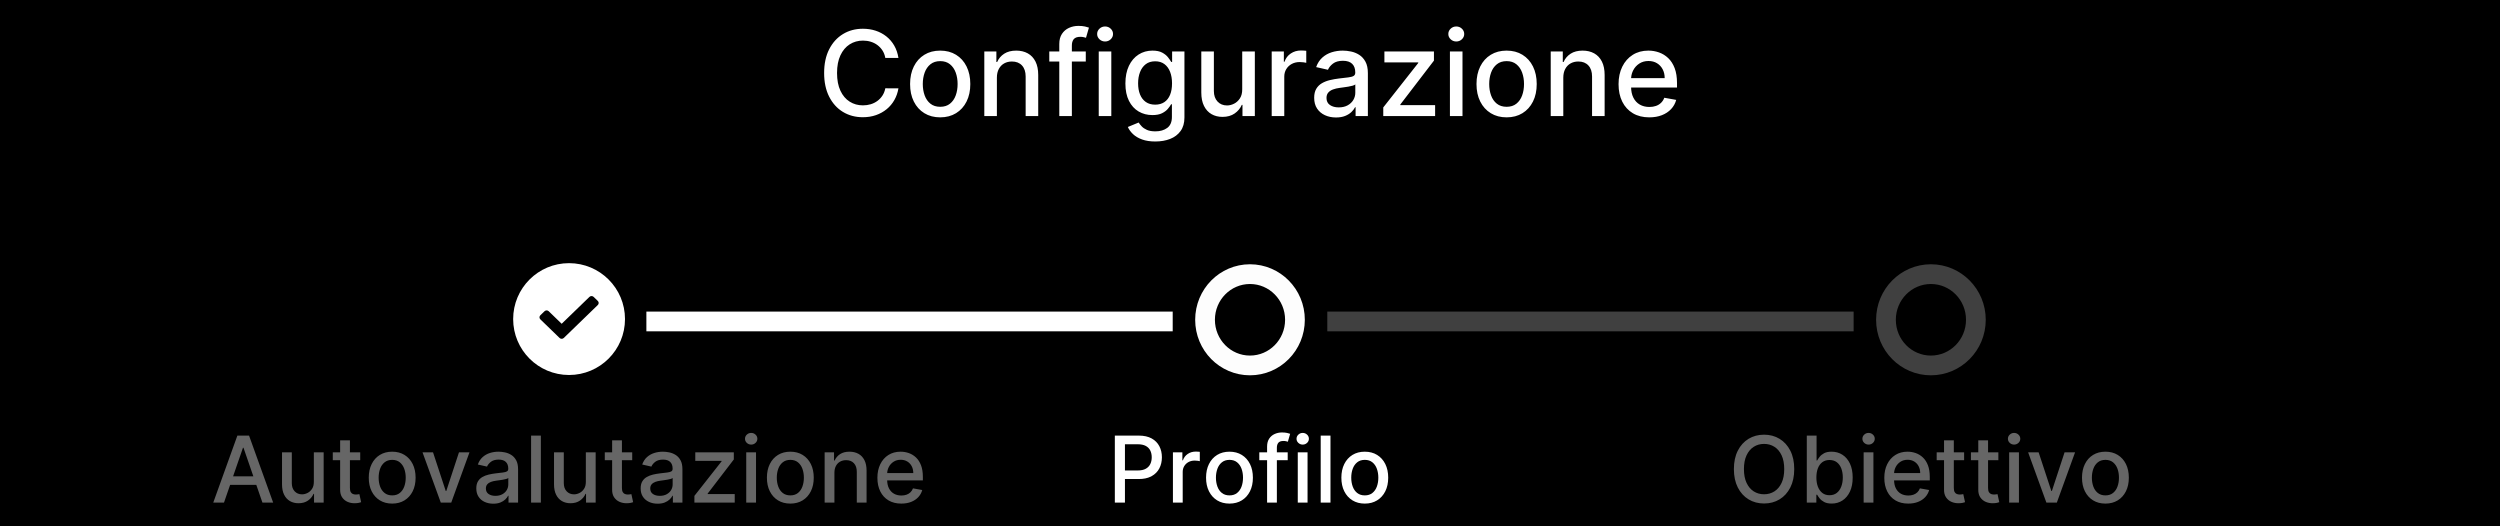 <?xml version="1.0" encoding="UTF-8"?>
<svg width="760px" height="160px" viewBox="0 0 760 160" version="1.1" xmlns="http://www.w3.org/2000/svg" xmlns:xlink="http://www.w3.org/1999/xlink">
    <!-- Generator: Sketch 64 (93537) - https://sketch.com -->
    <title>autovalutazione-step2</title>
    <desc>Created with Sketch.</desc>
    <g id="Page-1" stroke="none" stroke-width="1" fill="none" fill-rule="evenodd">
        <g id="autovalutazione-step2">
            <rect id="Rectangle" fill="#000000" fill-rule="nonzero" x="0" y="0" width="760" height="160"></rect>
            <g id="step-bar/configurazione" transform="translate(64.5, 7)">
                <path d="M197.81,28.636 C199.25,28.636 200.58,28.423 201.798,27.997 C203.017,27.571 204.102,26.968 205.052,26.188 C206.002,25.408 206.782,24.479 207.391,23.401 C208.001,22.323 208.412,21.141 208.625,19.854 L208.625,19.854 L204.636,19.841 C204.474,20.676 204.183,21.416 203.761,22.059 C203.339,22.702 202.825,23.246 202.22,23.689 C201.615,24.132 200.94,24.467 200.194,24.693 C199.448,24.918 198.662,25.031 197.835,25.031 C196.344,25.031 195.001,24.656 193.808,23.906 C192.615,23.156 191.675,22.048 190.989,20.582 C190.303,19.117 189.96,17.318 189.96,15.188 C189.96,13.074 190.303,11.284 190.989,9.818 C191.675,8.352 192.613,7.24 193.802,6.482 C194.991,5.723 196.339,5.344 197.848,5.344 C198.683,5.344 199.474,5.459 200.219,5.689 C200.965,5.919 201.641,6.26 202.246,6.712 C202.851,7.163 203.362,7.713 203.78,8.361 C204.197,9.009 204.483,9.759 204.636,10.611 L204.636,10.611 L208.625,10.611 C208.403,9.205 207.977,7.954 207.347,6.859 C206.716,5.764 205.919,4.835 204.956,4.072 C203.993,3.309 202.908,2.729 201.702,2.333 C200.496,1.937 199.199,1.739 197.81,1.739 C195.551,1.739 193.536,2.278 191.763,3.356 C189.99,4.434 188.592,5.977 187.57,7.984 C186.547,9.991 186.036,12.392 186.036,15.188 C186.036,17.975 186.545,20.374 187.563,22.385 C188.582,24.396 189.977,25.941 191.75,27.019 C193.523,28.097 195.543,28.636 197.81,28.636 Z M221.32,28.675 C223.161,28.675 224.767,28.253 226.139,27.409 C227.511,26.565 228.577,25.385 229.335,23.868 C230.094,22.351 230.473,20.578 230.473,18.55 C230.473,16.513 230.094,14.732 229.335,13.206 C228.577,11.68 227.511,10.496 226.139,9.652 C224.767,8.808 223.161,8.386 221.32,8.386 C219.479,8.386 217.872,8.808 216.5,9.652 C215.128,10.496 214.062,11.68 213.304,13.206 C212.545,14.732 212.166,16.513 212.166,18.55 C212.166,20.578 212.545,22.351 213.304,23.868 C214.062,25.385 215.128,26.565 216.5,27.409 C217.872,28.253 219.479,28.675 221.32,28.675 Z M221.332,25.466 C220.131,25.466 219.136,25.151 218.347,24.52 C217.559,23.889 216.975,23.05 216.596,22.001 C216.217,20.953 216.027,19.798 216.027,18.537 C216.027,17.284 216.217,16.131 216.596,15.079 C216.975,14.026 217.559,13.18 218.347,12.541 C219.136,11.902 220.131,11.582 221.332,11.582 C222.526,11.582 223.514,11.902 224.298,12.541 C225.082,13.18 225.664,14.026 226.043,15.079 C226.423,16.131 226.612,17.284 226.612,18.537 C226.612,19.798 226.423,20.953 226.043,22.001 C225.664,23.05 225.082,23.889 224.298,24.52 C223.514,25.151 222.526,25.466 221.332,25.466 Z M238.553,28.278 L238.553,16.619 C238.553,15.58 238.751,14.691 239.147,13.954 C239.543,13.217 240.085,12.656 240.771,12.273 C241.457,11.889 242.243,11.698 243.129,11.698 C244.425,11.698 245.443,12.1 246.185,12.906 C246.926,13.711 247.297,14.825 247.297,16.249 L247.297,16.249 L247.297,28.278 L251.119,28.278 L251.119,15.788 C251.119,14.169 250.842,12.81 250.288,11.71 C249.734,10.611 248.955,9.782 247.949,9.224 C246.943,8.666 245.771,8.386 244.433,8.386 C242.959,8.386 241.738,8.702 240.771,9.332 C239.803,9.963 239.094,10.798 238.642,11.838 L238.642,11.838 L238.399,11.838 L238.399,8.642 L234.73,8.642 L234.73,28.278 L238.553,28.278 Z M261.347,28.278 L261.346,11.71 L265.578,11.71 L265.578,8.642 L261.346,8.642 L261.347,6.878 C261.347,6.096 261.507,5.479 261.828,5.028 L261.941,4.884 C262.337,4.423 263,4.193 263.929,4.193 C264.33,4.193 264.67,4.229 264.952,4.302 C265.233,4.374 265.463,4.436 265.642,4.487 L265.642,4.487 L266.537,1.394 C266.273,1.291 265.868,1.178 265.322,1.055 C264.777,0.931 264.121,0.869 263.354,0.869 C262.314,0.869 261.351,1.072 260.464,1.477 C259.578,1.881 258.866,2.491 258.33,3.305 C257.793,4.119 257.524,5.139 257.524,6.367 L257.524,6.367 L257.524,8.642 L254.482,8.642 L254.482,11.71 L257.524,11.71 L257.524,28.278 L261.347,28.278 Z M271.446,5.612 C272.111,5.612 272.68,5.389 273.153,4.941 C273.626,4.494 273.862,3.959 273.862,3.337 C273.862,2.706 273.626,2.167 273.153,1.72 C272.68,1.272 272.111,1.048 271.446,1.048 C270.781,1.048 270.212,1.272 269.739,1.72 C269.266,2.167 269.03,2.706 269.03,3.337 C269.03,3.959 269.266,4.494 269.739,4.941 C270.212,5.389 270.781,5.612 271.446,5.612 Z M273.338,28.278 L273.338,8.642 L269.516,8.642 L269.516,28.278 L273.338,28.278 Z M286.71,36.013 C288.381,36.013 289.883,35.753 291.217,35.233 C292.55,34.713 293.609,33.914 294.393,32.836 C295.178,31.758 295.57,30.384 295.57,28.713 L295.57,28.713 L295.57,8.642 L291.824,8.642 L291.824,11.825 L291.543,11.825 C291.312,11.416 290.987,10.943 290.565,10.406 C290.143,9.869 289.557,9.399 288.807,8.994 C288.057,8.589 287.072,8.386 285.854,8.386 C284.277,8.386 282.866,8.785 281.622,9.582 C280.378,10.379 279.4,11.523 278.688,13.014 C277.977,14.506 277.621,16.296 277.621,18.384 C277.621,20.472 277.981,22.229 278.701,23.657 C279.421,25.085 280.401,26.163 281.641,26.891 C282.881,27.62 284.277,27.984 285.828,27.984 C287.03,27.984 288.006,27.797 288.756,27.422 C289.506,27.047 290.096,26.604 290.526,26.092 C290.957,25.581 291.287,25.117 291.517,24.699 L291.517,24.699 L291.76,24.699 L291.76,28.56 C291.76,30.077 291.287,31.185 290.341,31.884 C289.395,32.582 288.197,32.932 286.749,32.932 C285.692,32.932 284.829,32.783 284.16,32.484 C283.491,32.186 282.962,31.828 282.575,31.411 C282.187,30.993 281.878,30.605 281.648,30.247 L281.648,30.247 L278.362,31.602 C278.712,32.386 279.24,33.113 279.947,33.782 C280.655,34.451 281.569,34.99 282.69,35.399 C283.81,35.808 285.151,36.013 286.71,36.013 Z M286.672,24.814 C285.538,24.814 284.586,24.541 283.815,23.996 C283.043,23.45 282.462,22.692 282.07,21.72 C281.678,20.749 281.482,19.619 281.482,18.332 C281.482,17.08 281.675,15.946 282.063,14.932 C282.451,13.918 283.028,13.114 283.795,12.522 C284.562,11.93 285.521,11.634 286.672,11.634 C287.788,11.634 288.726,11.917 289.484,12.484 C290.243,13.05 290.818,13.837 291.21,14.842 C291.602,15.848 291.798,17.011 291.798,18.332 C291.798,19.688 291.6,20.849 291.204,21.816 C290.808,22.783 290.228,23.525 289.465,24.041 C288.702,24.556 287.771,24.814 286.672,24.814 Z M307.139,28.534 C308.614,28.534 309.847,28.187 310.84,27.492 C311.833,26.798 312.555,25.926 313.007,24.878 L313.007,24.878 L313.212,24.878 L313.212,28.278 L316.97,28.278 L316.97,8.642 L313.135,8.642 L313.135,20.135 C313.143,21.251 312.911,22.172 312.438,22.896 C311.965,23.621 311.373,24.162 310.661,24.52 C309.95,24.878 309.236,25.057 308.52,25.057 C307.335,25.057 306.372,24.661 305.631,23.868 C304.889,23.075 304.518,22.01 304.518,20.672 L304.518,20.672 L304.518,8.642 L300.696,8.642 L300.696,21.132 C300.696,22.751 300.971,24.111 301.521,25.21 C302.07,26.31 302.829,27.139 303.796,27.697 C304.763,28.255 305.878,28.534 307.139,28.534 Z M325.919,28.278 L325.919,16.287 C325.919,15.435 326.124,14.674 326.533,14.005 C326.942,13.336 327.498,12.812 328.201,12.433 C328.904,12.053 329.707,11.864 330.611,11.864 C331.003,11.864 331.395,11.891 331.787,11.947 C332.179,12.002 332.452,12.051 332.605,12.094 L332.605,12.094 L332.605,8.438 C332.418,8.412 332.16,8.391 331.832,8.374 C331.504,8.357 331.22,8.348 330.982,8.348 C329.831,8.348 328.802,8.653 327.894,9.262 C326.987,9.872 326.354,10.705 325.996,11.761 L325.996,11.761 L325.791,11.761 L325.791,8.642 L322.097,8.642 L322.097,28.278 L325.919,28.278 Z M341.643,28.713 C342.726,28.713 343.655,28.555 344.43,28.24 C345.206,27.925 345.841,27.528 346.335,27.051 C346.83,26.574 347.2,26.088 347.447,25.594 L347.447,25.594 L347.601,25.594 L347.601,28.278 L351.334,28.278 L351.334,15.239 C351.334,13.807 351.087,12.641 350.592,11.742 C350.098,10.843 349.465,10.151 348.694,9.665 C347.923,9.179 347.096,8.845 346.214,8.661 C345.332,8.478 344.499,8.386 343.714,8.386 C342.53,8.386 341.401,8.555 340.327,8.891 C339.253,9.228 338.305,9.765 337.482,10.502 C336.66,11.239 336.036,12.205 335.609,13.398 L335.609,13.398 L339.202,14.216 C339.483,13.526 339.992,12.897 340.729,12.33 C341.467,11.764 342.479,11.48 343.766,11.48 C345.001,11.48 345.933,11.787 346.559,12.401 C347.185,13.014 347.499,13.879 347.499,14.996 L347.499,14.996 L347.499,15.085 C347.499,15.546 347.332,15.878 347,16.082 C346.668,16.287 346.135,16.434 345.402,16.524 C344.669,16.613 343.714,16.726 342.538,16.862 C341.609,16.973 340.697,17.135 339.803,17.348 C338.908,17.561 338.098,17.876 337.374,18.294 C336.649,18.712 336.074,19.278 335.648,19.994 C335.222,20.71 335.009,21.622 335.009,22.73 C335.009,24.017 335.3,25.104 335.884,25.99 C336.468,26.876 337.263,27.552 338.268,28.016 C339.274,28.481 340.399,28.713 341.643,28.713 Z M342.474,25.645 C341.392,25.645 340.501,25.404 339.803,24.923 C339.104,24.441 338.754,23.727 338.754,22.781 C338.754,22.1 338.935,21.552 339.298,21.139 C339.66,20.725 340.146,20.408 340.755,20.186 C341.364,19.965 342.04,19.807 342.781,19.713 C343.097,19.671 343.489,19.617 343.957,19.553 C344.426,19.489 344.908,19.417 345.402,19.336 C345.896,19.255 346.337,19.157 346.725,19.042 C347.113,18.927 347.375,18.801 347.511,18.665 L347.511,18.665 L347.511,21.196 C347.511,21.972 347.313,22.698 346.917,23.376 C346.521,24.053 345.945,24.601 345.191,25.019 C344.437,25.436 343.531,25.645 342.474,25.645 Z M371.776,28.278 L371.776,24.955 L361.19,24.955 L361.19,24.776 L371.418,11.429 L371.418,8.642 L356.358,8.642 L356.358,11.966 L366.649,11.966 L366.649,12.145 L356.013,25.658 L356.013,28.278 L371.776,28.278 Z M378.206,5.612 C378.871,5.612 379.44,5.389 379.913,4.941 C380.386,4.494 380.622,3.959 380.622,3.337 C380.622,2.706 380.386,2.167 379.913,1.72 C379.44,1.272 378.871,1.048 378.206,1.048 C377.541,1.048 376.972,1.272 376.499,1.72 C376.026,2.167 375.79,2.706 375.79,3.337 C375.79,3.959 376.026,4.494 376.499,4.941 C376.972,5.389 377.541,5.612 378.206,5.612 Z M380.098,28.278 L380.098,8.642 L376.276,8.642 L376.276,28.278 L380.098,28.278 Z M393.509,28.675 C395.349,28.675 396.956,28.253 398.328,27.409 C399.7,26.565 400.766,25.385 401.524,23.868 C402.283,22.351 402.662,20.578 402.662,18.55 C402.662,16.513 402.283,14.732 401.524,13.206 C400.766,11.68 399.7,10.496 398.328,9.652 C396.956,8.808 395.349,8.386 393.509,8.386 C391.668,8.386 390.061,8.808 388.689,9.652 C387.317,10.496 386.251,11.68 385.493,13.206 C384.734,14.732 384.355,16.513 384.355,18.55 C384.355,20.578 384.734,22.351 385.493,23.868 C386.251,25.385 387.317,26.565 388.689,27.409 C390.061,28.253 391.668,28.675 393.509,28.675 Z M393.521,25.466 C392.32,25.466 391.325,25.151 390.536,24.52 C389.748,23.889 389.164,23.05 388.785,22.001 C388.406,20.953 388.216,19.798 388.216,18.537 C388.216,17.284 388.406,16.131 388.785,15.079 C389.164,14.026 389.748,13.18 390.536,12.541 C391.325,11.902 392.32,11.582 393.521,11.582 C394.714,11.582 395.703,11.902 396.487,12.541 C397.271,13.18 397.853,14.026 398.232,15.079 C398.612,16.131 398.801,17.284 398.801,18.537 C398.801,19.798 398.612,20.953 398.232,22.001 C397.853,23.05 397.271,23.889 396.487,24.52 C395.703,25.151 394.714,25.466 393.521,25.466 Z M410.741,28.278 L410.741,16.619 C410.741,15.58 410.94,14.691 411.336,13.954 C411.732,13.217 412.273,12.656 412.96,12.273 C413.646,11.889 414.432,11.698 415.318,11.698 C416.614,11.698 417.632,12.1 418.374,12.906 C419.115,13.711 419.486,14.825 419.486,16.249 L419.486,16.249 L419.486,28.278 L423.308,28.278 L423.308,15.788 C423.308,14.169 423.031,12.81 422.477,11.71 C421.923,10.611 421.143,9.782 420.138,9.224 C419.132,8.666 417.96,8.386 416.622,8.386 C415.148,8.386 413.927,8.702 412.96,9.332 C411.992,9.963 411.283,10.798 410.831,11.838 L410.831,11.838 L410.588,11.838 L410.588,8.642 L406.919,8.642 L406.919,28.278 L410.741,28.278 Z M436.885,28.675 C438.317,28.675 439.593,28.455 440.714,28.016 C441.835,27.577 442.768,26.96 443.513,26.163 C444.259,25.366 444.777,24.435 445.067,23.369 L445.067,23.369 L441.449,22.717 C441.219,23.331 440.886,23.847 440.452,24.264 C440.017,24.682 439.501,24.995 438.905,25.204 C438.308,25.413 437.648,25.517 436.923,25.517 C435.807,25.517 434.831,25.276 433.996,24.795 C433.161,24.313 432.511,23.612 432.046,22.692 C431.582,21.771 431.349,20.655 431.349,19.342 L431.354,19.611 L445.31,19.611 L445.31,18.256 C445.31,16.475 445.071,14.96 444.594,13.711 C444.116,12.462 443.464,11.446 442.638,10.662 C441.811,9.878 440.878,9.303 439.838,8.936 C438.798,8.57 437.724,8.386 436.616,8.386 C434.793,8.386 433.201,8.817 431.842,9.678 C430.482,10.538 429.425,11.736 428.671,13.27 C427.917,14.804 427.54,16.577 427.54,18.588 C427.54,20.625 427.917,22.4 428.671,23.913 C429.425,25.425 430.499,26.597 431.893,27.428 C433.286,28.259 434.95,28.675 436.885,28.675 Z M431.381,16.462 C431.456,15.724 431.66,15.029 431.995,14.376 C432.425,13.536 433.039,12.854 433.836,12.33 C434.633,11.806 435.568,11.544 436.642,11.544 C437.631,11.544 438.494,11.77 439.231,12.222 C439.968,12.673 440.541,13.289 440.95,14.069 C441.359,14.849 441.564,15.742 441.564,16.747 L441.564,16.747 L431.36,16.747 L431.381,16.462 Z" id="Configurazione" fill="#FFFFFF" fill-rule="nonzero"></path>
                <g id="step-bar/check-icon+label" transform="translate(0, 72.962)">
                    <path d="M3.594,72.823 L5.459,67.434 L13.415,67.434 L15.278,72.823 L18.539,72.823 L11.211,52.459 L7.661,52.459 L0.333,72.823 L3.594,72.823 Z M12.522,64.849 L6.354,64.849 L9.362,56.158 L9.521,56.158 L12.522,64.849 Z M26.245,73.022 C27.392,73.022 28.351,72.752 29.124,72.211 C29.896,71.671 30.458,70.993 30.809,70.178 L30.809,70.178 L30.968,70.178 L30.968,72.823 L33.891,72.823 L33.891,57.55 L30.908,57.55 L30.908,66.489 C30.915,67.357 30.734,68.073 30.366,68.637 C29.999,69.2 29.538,69.621 28.984,69.899 C28.431,70.178 27.876,70.317 27.319,70.317 C26.397,70.317 25.648,70.009 25.072,69.392 C24.495,68.776 24.207,67.947 24.207,66.907 L24.207,66.907 L24.207,57.55 L21.234,57.55 L21.234,67.265 C21.234,68.524 21.447,69.581 21.875,70.436 C22.303,71.292 22.893,71.936 23.645,72.37 C24.397,72.805 25.264,73.022 26.245,73.022 Z M43.357,73.022 C43.835,73.015 44.232,72.977 44.55,72.907 C44.869,72.838 45.114,72.77 45.286,72.703 L45.286,72.703 L44.749,70.248 C44.65,70.267 44.511,70.294 44.332,70.327 C44.153,70.36 43.944,70.377 43.705,70.377 C43.38,70.377 43.08,70.325 42.805,70.223 C42.53,70.12 42.307,69.924 42.134,69.636 C41.962,69.348 41.876,68.915 41.876,68.338 L41.876,68.338 L41.875,59.937 L45.008,59.936 L45.008,57.55 L41.875,57.551 L41.876,53.891 L38.903,53.891 L38.902,57.551 L36.665,57.55 L36.665,59.936 L38.902,59.937 L38.903,68.955 C38.903,69.784 39.072,70.487 39.41,71.064 L39.529,71.252 C39.947,71.862 40.494,72.312 41.17,72.604 C41.846,72.896 42.575,73.035 43.357,73.022 Z M54.722,73.131 C56.154,73.131 57.404,72.803 58.471,72.147 C59.538,71.49 60.367,70.572 60.957,69.392 C61.547,68.212 61.842,66.834 61.842,65.256 C61.842,63.672 61.547,62.286 60.957,61.1 C60.367,59.913 59.538,58.992 58.471,58.336 C57.404,57.679 56.154,57.351 54.722,57.351 C53.29,57.351 52.041,57.679 50.974,58.336 C49.906,58.992 49.078,59.913 48.488,61.1 C47.898,62.286 47.603,63.672 47.603,65.256 C47.603,66.834 47.898,68.212 48.488,69.392 C49.078,70.572 49.906,71.49 50.974,72.147 C52.041,72.803 53.29,73.131 54.722,73.131 Z M54.732,70.635 C53.798,70.635 53.024,70.39 52.411,69.899 C51.797,69.409 51.343,68.756 51.048,67.941 C50.753,67.125 50.606,66.227 50.606,65.246 C50.606,64.272 50.753,63.375 51.048,62.556 C51.343,61.738 51.797,61.08 52.411,60.583 C53.024,60.086 53.798,59.837 54.732,59.837 C55.66,59.837 56.429,60.086 57.039,60.583 C57.649,61.08 58.101,61.738 58.396,62.556 C58.691,63.375 58.839,64.272 58.839,65.246 C58.839,66.227 58.691,67.125 58.396,67.941 C58.101,68.756 57.649,69.409 57.039,69.899 C56.429,70.39 55.66,70.635 54.732,70.635 Z M72.68,72.823 L78.218,57.55 L75.026,57.55 L71.168,69.303 L71.009,69.303 L67.141,57.55 L63.95,57.55 L69.498,72.823 L72.68,72.823 Z M85.457,73.161 C86.299,73.161 87.021,73.038 87.624,72.793 C88.228,72.548 88.721,72.239 89.106,71.868 C89.49,71.497 89.779,71.119 89.971,70.735 L89.971,70.735 L90.09,70.735 L90.09,72.823 L92.994,72.823 L92.994,62.681 C92.994,61.567 92.801,60.661 92.417,59.961 C92.032,59.262 91.54,58.723 90.94,58.346 C90.34,57.968 89.697,57.707 89.011,57.565 C88.325,57.422 87.677,57.351 87.067,57.351 C86.146,57.351 85.268,57.482 84.433,57.744 C83.597,58.006 82.86,58.423 82.22,58.997 C81.58,59.57 81.095,60.321 80.763,61.249 L80.763,61.249 L83.558,61.885 C83.776,61.348 84.172,60.859 84.746,60.419 C85.319,59.978 86.106,59.757 87.107,59.757 C88.068,59.757 88.793,59.996 89.28,60.473 C89.767,60.951 90.011,61.623 90.011,62.492 L90.011,62.492 L90.011,62.561 C90.011,62.919 89.881,63.178 89.623,63.337 C89.364,63.496 88.95,63.61 88.38,63.68 C87.81,63.75 87.067,63.837 86.153,63.944 C85.43,64.03 84.721,64.156 84.025,64.321 C83.329,64.487 82.699,64.732 82.136,65.057 C81.572,65.382 81.125,65.823 80.793,66.38 C80.462,66.936 80.296,67.646 80.296,68.507 C80.296,69.508 80.523,70.354 80.977,71.043 C81.431,71.732 82.049,72.258 82.832,72.619 C83.614,72.98 84.489,73.161 85.457,73.161 Z M86.103,70.774 C85.261,70.774 84.568,70.587 84.025,70.213 C83.481,69.838 83.21,69.283 83.21,68.547 C83.21,68.017 83.35,67.591 83.632,67.27 C83.914,66.948 84.292,66.701 84.766,66.529 C85.24,66.356 85.765,66.234 86.342,66.161 C86.587,66.128 86.892,66.086 87.256,66.037 C87.621,65.987 87.996,65.931 88.38,65.868 C88.764,65.805 89.107,65.728 89.409,65.639 C89.711,65.549 89.915,65.452 90.021,65.346 L90.021,65.346 L90.021,67.314 C90.021,67.917 89.866,68.483 89.558,69.01 C89.25,69.537 88.803,69.962 88.216,70.287 C87.629,70.612 86.925,70.774 86.103,70.774 Z M99.924,72.823 L99.924,52.459 L96.951,52.459 L96.951,72.823 L99.924,72.823 Z M108.933,73.022 C110.079,73.022 111.039,72.752 111.811,72.211 C112.583,71.671 113.145,70.993 113.496,70.178 L113.496,70.178 L113.656,70.178 L113.656,72.823 L116.579,72.823 L116.579,57.55 L113.596,57.55 L113.596,66.489 C113.603,67.357 113.422,68.073 113.054,68.637 C112.686,69.2 112.225,69.621 111.672,69.899 C111.118,70.178 110.563,70.317 110.006,70.317 C109.085,70.317 108.336,70.009 107.759,69.392 C107.183,68.776 106.894,67.947 106.894,66.907 L106.894,66.907 L106.894,57.55 L103.921,57.55 L103.921,67.265 C103.921,68.524 104.135,69.581 104.562,70.436 C104.99,71.292 105.58,71.936 106.332,72.37 C107.085,72.805 107.951,73.022 108.933,73.022 Z M126.045,73.022 C126.522,73.015 126.92,72.977 127.238,72.907 C127.556,72.838 127.801,72.77 127.974,72.703 L127.974,72.703 L127.437,70.248 C127.337,70.267 127.198,70.294 127.019,70.327 C126.84,70.36 126.631,70.377 126.393,70.377 C126.068,70.377 125.768,70.325 125.493,70.223 C125.218,70.12 124.994,69.924 124.822,69.636 C124.649,69.348 124.563,68.915 124.563,68.338 L124.563,68.338 L124.563,59.937 L127.695,59.936 L127.695,57.55 L124.563,57.551 L124.563,53.891 L121.59,53.891 L121.59,57.551 L119.353,57.55 L119.353,59.936 L121.59,59.937 L121.59,68.955 C121.59,69.784 121.759,70.487 122.098,71.064 L122.217,71.252 C122.634,71.862 123.181,72.312 123.857,72.604 C124.533,72.896 125.263,73.035 126.045,73.022 Z M135.421,73.161 C136.263,73.161 136.986,73.038 137.589,72.793 C138.192,72.548 138.686,72.239 139.07,71.868 C139.455,71.497 139.743,71.119 139.935,70.735 L139.935,70.735 L140.055,70.735 L140.055,72.823 L142.958,72.823 L142.958,62.681 C142.958,61.567 142.766,60.661 142.381,59.961 C141.997,59.262 141.505,58.723 140.905,58.346 C140.305,57.968 139.662,57.707 138.976,57.565 C138.29,57.422 137.642,57.351 137.032,57.351 C136.111,57.351 135.232,57.482 134.397,57.744 C133.562,58.006 132.824,58.423 132.185,58.997 C131.545,59.57 131.059,60.321 130.728,61.249 L130.728,61.249 L133.522,61.885 C133.741,61.348 134.137,60.859 134.71,60.419 C135.284,59.978 136.071,59.757 137.072,59.757 C138.033,59.757 138.757,59.996 139.244,60.473 C139.732,60.951 139.975,61.623 139.975,62.492 L139.975,62.492 L139.975,62.561 C139.975,62.919 139.846,63.178 139.587,63.337 C139.329,63.496 138.915,63.61 138.344,63.68 C137.774,63.75 137.032,63.837 136.117,63.944 C135.395,64.03 134.685,64.156 133.989,64.321 C133.293,64.487 132.664,64.732 132.1,65.057 C131.537,65.382 131.089,65.823 130.758,66.38 C130.426,66.936 130.261,67.646 130.261,68.507 C130.261,69.508 130.488,70.354 130.942,71.043 C131.396,71.732 132.014,72.258 132.796,72.619 C133.578,72.98 134.453,73.161 135.421,73.161 Z M136.067,70.774 C135.226,70.774 134.533,70.587 133.989,70.213 C133.446,69.838 133.174,69.283 133.174,68.547 C133.174,68.017 133.315,67.591 133.597,67.27 C133.878,66.948 134.256,66.701 134.73,66.529 C135.204,66.356 135.729,66.234 136.306,66.161 C136.551,66.128 136.856,66.086 137.221,66.037 C137.585,65.987 137.96,65.931 138.344,65.868 C138.729,65.805 139.072,65.728 139.374,65.639 C139.675,65.549 139.879,65.452 139.985,65.346 L139.985,65.346 L139.985,67.314 C139.985,67.917 139.831,68.483 139.523,69.01 C139.214,69.537 138.767,69.962 138.18,70.287 C137.594,70.612 136.889,70.774 136.067,70.774 Z M158.857,72.823 L158.857,70.238 L150.624,70.238 L150.624,70.098 L158.579,59.718 L158.579,57.55 L146.866,57.55 L146.866,60.135 L154.87,60.135 L154.87,60.274 L146.597,70.784 L146.597,72.823 L158.857,72.823 Z M163.859,55.194 C164.376,55.194 164.818,55.02 165.186,54.672 C165.554,54.323 165.738,53.908 165.738,53.424 C165.738,52.933 165.554,52.514 165.186,52.166 C164.818,51.818 164.376,51.644 163.859,51.644 C163.342,51.644 162.899,51.818 162.531,52.166 C162.163,52.514 161.979,52.933 161.979,53.424 C161.979,53.908 162.163,54.323 162.531,54.672 C162.899,55.02 163.342,55.194 163.859,55.194 Z M165.33,72.823 L165.33,57.55 L162.357,57.55 L162.357,72.823 L165.33,72.823 Z M175.761,73.131 C177.192,73.131 178.442,72.803 179.509,72.147 C180.576,71.49 181.405,70.572 181.995,69.392 C182.585,68.212 182.88,66.834 182.88,65.256 C182.88,63.672 182.585,62.286 181.995,61.1 C181.405,59.913 180.576,58.992 179.509,58.336 C178.442,57.679 177.192,57.351 175.761,57.351 C174.329,57.351 173.079,57.679 172.012,58.336 C170.945,58.992 170.116,59.913 169.526,61.1 C168.936,62.286 168.641,63.672 168.641,65.256 C168.641,66.834 168.936,68.212 169.526,69.392 C170.116,70.572 170.945,71.49 172.012,72.147 C173.079,72.803 174.329,73.131 175.761,73.131 Z M175.771,70.635 C174.836,70.635 174.062,70.39 173.449,69.899 C172.836,69.409 172.382,68.756 172.087,67.941 C171.792,67.125 171.644,66.227 171.644,65.246 C171.644,64.272 171.792,63.375 172.087,62.556 C172.382,61.738 172.836,61.08 173.449,60.583 C174.062,60.086 174.836,59.837 175.771,59.837 C176.699,59.837 177.468,60.086 178.077,60.583 C178.687,61.08 179.14,61.738 179.435,62.556 C179.73,63.375 179.877,64.272 179.877,65.246 C179.877,66.227 179.73,67.125 179.435,67.941 C179.14,68.756 178.687,69.409 178.077,69.899 C177.468,70.39 176.699,70.635 175.771,70.635 Z M189.164,72.823 L189.164,63.755 C189.164,62.946 189.318,62.255 189.626,61.681 C189.935,61.108 190.356,60.672 190.889,60.374 C191.423,60.076 192.034,59.926 192.724,59.926 C193.731,59.926 194.523,60.24 195.1,60.866 C195.677,61.493 195.965,62.359 195.965,63.466 L195.965,63.466 L195.965,72.823 L198.938,72.823 L198.938,63.108 C198.938,61.849 198.723,60.792 198.292,59.936 C197.861,59.081 197.254,58.437 196.472,58.002 C195.69,57.568 194.779,57.351 193.738,57.351 C192.591,57.351 191.642,57.596 190.889,58.087 C190.137,58.578 189.585,59.227 189.234,60.036 L189.234,60.036 L189.045,60.036 L189.045,57.55 L186.191,57.55 L186.191,72.823 L189.164,72.823 Z M209.498,73.131 C210.612,73.131 211.604,72.96 212.476,72.619 C213.348,72.278 214.073,71.797 214.653,71.177 C215.233,70.557 215.636,69.833 215.862,69.005 L215.862,69.005 L213.048,68.498 C212.869,68.975 212.61,69.376 212.272,69.701 C211.934,70.025 211.533,70.269 211.069,70.431 C210.605,70.594 210.091,70.675 209.528,70.675 C208.659,70.675 207.9,70.488 207.251,70.113 C206.601,69.739 206.096,69.194 205.734,68.478 C205.373,67.762 205.192,66.893 205.192,65.873 L205.196,66.082 L216.05,66.081 L216.05,65.027 C216.05,63.642 215.865,62.464 215.494,61.493 C215.122,60.521 214.615,59.731 213.972,59.121 C213.329,58.511 212.603,58.064 211.795,57.779 C210.986,57.494 210.151,57.351 209.289,57.351 C207.871,57.351 206.633,57.686 205.575,58.355 C204.518,59.025 203.696,59.956 203.109,61.149 C202.523,62.343 202.229,63.721 202.229,65.286 C202.229,66.87 202.523,68.251 203.109,69.427 C203.696,70.604 204.531,71.515 205.615,72.162 C206.699,72.808 207.993,73.131 209.498,73.131 Z M205.2,63.849 C205.237,63.194 205.402,62.581 205.695,62.01 C206.029,61.357 206.507,60.826 207.126,60.419 C207.746,60.011 208.474,59.807 209.309,59.807 C210.078,59.807 210.749,59.983 211.322,60.334 C211.896,60.685 212.342,61.164 212.66,61.771 C212.978,62.377 213.137,63.072 213.137,63.854 L213.137,63.854 L205.2,63.855 L205.2,63.849 Z" id="Autovalutazione" fill="#666666" fill-rule="nonzero"></path>
                    <g id="icon/misc/circle" transform="translate(91.5, 0)" fill="#FFFFFF">
                        <path d="M16.991,0.038 C26.384,0.038 34,7.645 34,17.038 C34,26.43 26.384,34.038 16.991,34.038 C7.599,34.038 0,26.43 0,17.038 C0,7.645 7.599,0.038 16.991,0.038 Z M24.464,10.293 C24.112,9.953 23.542,9.953 23.191,10.293 L23.191,10.293 L14.75,18.468 L10.809,14.652 C10.458,14.311 9.888,14.311 9.536,14.652 L9.536,14.652 L8.264,15.884 C7.912,16.225 7.912,16.777 8.264,17.117 L8.264,17.117 L14.114,22.783 C14.465,23.123 15.035,23.123 15.386,22.783 L15.386,22.783 L25.736,12.759 C26.088,12.418 26.088,11.866 25.736,11.526 L25.736,11.526 Z" id="Combined-Shape"></path>
                    </g>
                </g>
                <g id="step-bar/check-icon+label" transform="translate(274, 75.962)">
                    <path d="M3.482,69.823 L3.482,62.664 L7.658,62.664 C9.115,62.664 10.344,62.417 11.345,61.922 L11.591,61.794 C12.635,61.214 13.417,60.425 13.938,59.427 C14.458,58.43 14.718,57.304 14.718,56.051 C14.718,54.805 14.46,53.683 13.942,52.686 C13.425,51.688 12.647,50.901 11.606,50.324 C10.565,49.748 9.253,49.459 7.668,49.459 L7.668,49.459 L0.41,49.459 L0.41,69.823 L3.482,69.823 Z M3.482,52.094 L7.34,52.094 C8.361,52.094 9.185,52.263 9.811,52.601 C10.438,52.939 10.897,53.407 11.188,54.003 C11.48,54.6 11.626,55.283 11.626,56.051 C11.626,56.82 11.48,57.506 11.188,58.11 C10.897,58.713 10.439,59.189 9.816,59.537 C9.193,59.885 8.381,60.059 7.38,60.059 L7.38,60.059 L3.482,60.059 L3.482,52.094 Z M21.042,69.823 L21.042,60.496 C21.042,59.833 21.201,59.242 21.519,58.721 C21.837,58.201 22.27,57.793 22.817,57.498 C23.364,57.203 23.988,57.056 24.691,57.056 C24.996,57.056 25.301,57.077 25.606,57.12 C25.911,57.163 26.123,57.202 26.242,57.235 L26.242,57.235 L26.242,54.391 C26.096,54.371 25.896,54.355 25.641,54.341 C25.385,54.328 25.165,54.321 24.979,54.321 C24.085,54.321 23.284,54.558 22.578,55.032 C21.872,55.506 21.38,56.154 21.102,56.976 L21.102,56.976 L20.942,56.976 L20.942,54.55 L18.069,54.55 L18.069,69.823 L21.042,69.823 Z M35.261,70.131 C36.692,70.131 37.942,69.803 39.009,69.147 C40.076,68.49 40.905,67.572 41.495,66.392 C42.085,65.212 42.38,63.834 42.38,62.256 C42.38,60.672 42.085,59.286 41.495,58.1 C40.905,56.913 40.076,55.992 39.009,55.336 C37.942,54.679 36.692,54.351 35.261,54.351 C33.829,54.351 32.579,54.679 31.512,55.336 C30.445,55.992 29.616,56.913 29.026,58.1 C28.436,59.286 28.141,60.672 28.141,62.256 C28.141,63.834 28.436,65.212 29.026,66.392 C29.616,67.572 30.445,68.49 31.512,69.147 C32.579,69.803 33.829,70.131 35.261,70.131 Z M35.271,67.635 C34.336,67.635 33.562,67.39 32.949,66.899 C32.336,66.409 31.882,65.756 31.587,64.941 C31.292,64.125 31.144,63.227 31.144,62.246 C31.144,61.272 31.292,60.375 31.587,59.556 C31.882,58.738 32.336,58.08 32.949,57.583 C33.562,57.086 34.336,56.837 35.271,56.837 C36.199,56.837 36.968,57.086 37.577,57.583 C38.187,58.08 38.64,58.738 38.935,59.556 C39.23,60.375 39.377,61.272 39.377,62.246 C39.377,63.227 39.23,64.125 38.935,64.941 C38.64,65.756 38.187,66.409 37.577,66.899 C36.968,67.39 36.199,67.635 35.271,67.635 Z M49.668,69.823 L49.668,56.937 L52.96,56.936 L52.96,54.55 L49.668,54.551 L49.668,53.178 C49.668,52.577 49.79,52.102 50.034,51.752 L50.131,51.627 C50.439,51.269 50.954,51.09 51.677,51.09 C51.988,51.09 52.254,51.118 52.472,51.174 C52.691,51.231 52.87,51.279 53.009,51.319 L53.009,51.319 L53.705,48.912 C53.5,48.833 53.185,48.745 52.761,48.649 C52.336,48.553 51.826,48.505 51.229,48.505 C50.421,48.505 49.672,48.662 48.982,48.977 C48.293,49.292 47.739,49.766 47.322,50.399 C46.904,51.032 46.695,51.826 46.695,52.78 L46.695,52.78 L46.695,54.551 L44.329,54.55 L44.329,56.936 L46.695,56.937 L46.695,69.823 L49.668,69.823 Z M57.523,52.194 C58.04,52.194 58.483,52.02 58.851,51.672 C59.219,51.323 59.403,50.908 59.403,50.424 C59.403,49.933 59.219,49.514 58.851,49.166 C58.483,48.818 58.04,48.644 57.523,48.644 C57.006,48.644 56.564,48.818 56.196,49.166 C55.828,49.514 55.644,49.933 55.644,50.424 C55.644,50.908 55.828,51.323 56.196,51.672 C56.564,52.02 57.006,52.194 57.523,52.194 Z M58.995,69.823 L58.995,54.55 L56.022,54.55 L56.022,69.823 L58.995,69.823 Z M65.965,69.823 L65.965,49.459 L62.992,49.459 L62.992,69.823 L65.965,69.823 Z M76.396,70.131 C77.827,70.131 79.077,69.803 80.144,69.147 C81.211,68.49 82.04,67.572 82.63,66.392 C83.22,65.212 83.515,63.834 83.515,62.256 C83.515,60.672 83.22,59.286 82.63,58.1 C82.04,56.913 81.211,55.992 80.144,55.336 C79.077,54.679 77.827,54.351 76.396,54.351 C74.964,54.351 73.714,54.679 72.647,55.336 C71.58,55.992 70.751,56.913 70.161,58.1 C69.571,59.286 69.276,60.672 69.276,62.256 C69.276,63.834 69.571,65.212 70.161,66.392 C70.751,67.572 71.58,68.49 72.647,69.147 C73.714,69.803 74.964,70.131 76.396,70.131 Z M76.406,67.635 C75.471,67.635 74.697,67.39 74.084,66.899 C73.471,66.409 73.017,65.756 72.722,64.941 C72.427,64.125 72.279,63.227 72.279,62.246 C72.279,61.272 72.427,60.375 72.722,59.556 C73.017,58.738 73.471,58.08 74.084,57.583 C74.697,57.086 75.471,56.837 76.406,56.837 C77.334,56.837 78.103,57.086 78.712,57.583 C79.322,58.08 79.775,58.738 80.07,59.556 C80.365,60.375 80.512,61.272 80.512,62.246 C80.512,63.227 80.365,64.125 80.07,64.941 C79.775,65.756 79.322,66.409 78.712,66.899 C78.103,67.39 77.334,67.635 76.406,67.635 Z" id="Profilo" fill="#FFFFFF" fill-rule="nonzero"></path>
                    <g id="icon/misc/circle" transform="translate(27.5, 0)" stroke="#FFFFFF" stroke-opacity="0.99" stroke-width="6">
                        <path d="M13.992,0.376 C10.222,0.376 6.813,1.924 4.346,4.424 C1.864,6.939 0.333,10.414 0.333,14.253 C0.333,18.092 1.864,21.568 4.346,24.083 C6.813,26.582 10.222,28.131 13.992,28.131 C17.764,28.131 21.178,26.581 23.649,24.079 C26.133,21.565 27.667,18.091 27.667,14.253 C27.667,10.416 26.133,6.941 23.649,4.427 C21.178,1.925 17.764,0.376 13.992,0.376 Z" id="Path"></path>
                    </g>
                </g>
                <g id="step-bar/check-icon+label" transform="translate(462, 75.962)">
                    <path d="M9.78,70.101 C11.536,70.101 13.106,69.682 14.488,68.843 C15.87,68.005 16.959,66.805 17.754,65.244 C18.55,63.683 18.947,61.815 18.947,59.641 C18.947,57.467 18.55,55.599 17.754,54.038 C16.959,52.477 15.87,51.277 14.488,50.439 C13.106,49.6 11.536,49.181 9.78,49.181 C8.017,49.181 6.444,49.6 5.062,50.439 C3.68,51.277 2.591,52.477 1.795,54.038 C1,55.599 0.602,57.467 0.602,59.641 C0.602,61.809 1,63.675 1.795,65.239 C2.591,66.803 3.68,68.005 5.062,68.843 C6.444,69.682 8.017,70.101 9.78,70.101 Z M9.78,67.297 C8.607,67.297 7.559,67.004 6.638,66.417 C5.716,65.831 4.989,64.969 4.455,63.832 C3.922,62.695 3.655,61.298 3.655,59.641 C3.655,57.984 3.922,56.587 4.455,55.45 C4.989,54.313 5.716,53.451 6.638,52.865 C7.559,52.278 8.607,51.985 9.78,51.985 C10.946,51.985 11.992,52.278 12.917,52.865 C13.842,53.451 14.571,54.313 15.104,55.45 C15.638,56.587 15.905,57.984 15.905,59.641 C15.905,61.298 15.638,62.695 15.104,63.832 C14.571,64.969 13.842,65.831 12.917,66.417 C11.992,67.004 10.946,67.297 9.78,67.297 Z M30.332,70.121 C31.565,70.121 32.662,69.805 33.624,69.172 C34.585,68.538 35.34,67.634 35.891,66.457 C36.441,65.28 36.716,63.867 36.716,62.216 C36.716,60.566 36.439,59.154 35.886,57.98 C35.332,56.807 34.571,55.909 33.604,55.286 C32.636,54.663 31.536,54.351 30.303,54.351 C29.355,54.351 28.592,54.509 28.016,54.823 C27.439,55.138 26.988,55.505 26.663,55.922 C26.339,56.34 26.09,56.708 25.918,57.026 L25.918,57.026 L25.739,57.026 L25.739,49.459 L22.766,49.459 L22.766,69.823 L25.669,69.823 L25.669,67.446 L25.918,67.446 C26.097,67.771 26.352,68.142 26.683,68.56 C27.015,68.978 27.474,69.342 28.06,69.654 C28.647,69.965 29.404,70.121 30.332,70.121 Z M29.666,67.586 C28.811,67.586 28.089,67.359 27.499,66.904 C26.909,66.45 26.458,65.819 26.146,65.01 C25.835,64.202 25.679,63.26 25.679,62.186 C25.679,61.126 25.831,60.198 26.136,59.402 C26.441,58.607 26.89,57.987 27.484,57.543 C28.077,57.099 28.804,56.877 29.666,56.877 C30.561,56.877 31.308,57.109 31.908,57.573 C32.508,58.037 32.959,58.67 33.261,59.472 C33.562,60.274 33.713,61.179 33.713,62.186 C33.713,63.207 33.559,64.125 33.251,64.941 C32.942,65.756 32.49,66.401 31.893,66.875 C31.297,67.349 30.554,67.586 29.666,67.586 Z M41.548,52.194 C42.065,52.194 42.508,52.02 42.876,51.672 C43.244,51.323 43.428,50.908 43.428,50.424 C43.428,49.933 43.244,49.514 42.876,49.166 C42.508,48.818 42.065,48.644 41.548,48.644 C41.031,48.644 40.589,48.818 40.221,49.166 C39.853,49.514 39.669,49.933 39.669,50.424 C39.669,50.908 39.853,51.323 40.221,51.672 C40.589,52.02 41.031,52.194 41.548,52.194 Z M43.02,69.823 L43.02,54.55 L40.047,54.55 L40.047,69.823 L43.02,69.823 Z M53.599,70.131 C54.713,70.131 55.706,69.96 56.577,69.619 C57.449,69.278 58.175,68.797 58.755,68.177 C59.335,67.557 59.738,66.833 59.963,66.005 L59.963,66.005 L57.149,65.498 C56.97,65.975 56.712,66.376 56.374,66.701 C56.036,67.025 55.634,67.269 55.17,67.431 C54.706,67.594 54.193,67.675 53.629,67.675 C52.761,67.675 52.002,67.488 51.352,67.113 C50.703,66.739 50.197,66.194 49.836,65.478 C49.475,64.762 49.294,63.893 49.294,62.873 L49.298,63.082 L60.152,63.081 L60.152,62.027 C60.152,60.642 59.966,59.464 59.595,58.493 C59.224,57.521 58.717,56.731 58.074,56.121 C57.431,55.511 56.705,55.064 55.896,54.779 C55.088,54.494 54.252,54.351 53.391,54.351 C51.972,54.351 50.734,54.686 49.677,55.355 C48.62,56.025 47.798,56.956 47.211,58.149 C46.624,59.343 46.331,60.721 46.331,62.286 C46.331,63.87 46.624,65.251 47.211,66.427 C47.798,67.604 48.633,68.515 49.717,69.162 C50.8,69.808 52.095,70.131 53.599,70.131 Z M49.302,60.849 C49.338,60.194 49.503,59.581 49.796,59.01 C50.131,58.357 50.608,57.826 51.228,57.419 C51.848,57.011 52.575,56.807 53.411,56.807 C54.179,56.807 54.851,56.983 55.424,57.334 C55.997,57.685 56.443,58.164 56.761,58.771 C57.08,59.377 57.239,60.072 57.239,60.854 L57.239,60.854 L49.301,60.855 L49.302,60.849 Z M68.942,70.022 C69.419,70.015 69.817,69.977 70.135,69.907 C70.453,69.838 70.698,69.77 70.871,69.703 L70.871,69.703 L70.334,67.248 C70.234,67.267 70.095,67.294 69.916,67.327 C69.737,67.36 69.528,67.377 69.29,67.377 C68.965,67.377 68.665,67.325 68.39,67.223 C68.115,67.12 67.891,66.924 67.719,66.636 C67.546,66.348 67.46,65.915 67.46,65.338 L67.46,65.338 L67.46,56.937 L70.592,56.936 L70.592,54.55 L67.46,54.551 L67.46,50.891 L64.487,50.891 L64.487,54.551 L62.25,54.55 L62.25,56.936 L64.487,56.937 L64.487,65.955 C64.487,66.784 64.656,67.487 64.995,68.064 L65.114,68.252 C65.531,68.862 66.078,69.312 66.754,69.604 C67.43,69.896 68.16,70.035 68.942,70.022 Z M79.352,70.022 C79.83,70.015 80.227,69.977 80.545,69.907 C80.864,69.838 81.109,69.77 81.281,69.703 L81.281,69.703 L80.744,67.248 C80.645,67.267 80.506,67.294 80.327,67.327 C80.148,67.36 79.939,67.377 79.7,67.377 C79.375,67.377 79.076,67.325 78.8,67.223 C78.525,67.12 78.302,66.924 78.129,66.636 C77.957,66.348 77.871,65.915 77.871,65.338 L77.871,65.338 L77.87,56.937 L81.003,56.936 L81.003,54.55 L77.87,54.551 L77.871,50.891 L74.898,50.891 L74.897,54.551 L72.661,54.55 L72.661,56.936 L74.897,56.937 L74.898,65.955 C74.898,66.784 75.067,67.487 75.405,68.064 L75.524,68.252 C75.942,68.862 76.489,69.312 77.165,69.604 C77.841,69.896 78.57,70.035 79.352,70.022 Z M85.786,52.194 C86.303,52.194 86.745,52.02 87.113,51.672 C87.481,51.323 87.665,50.908 87.665,50.424 C87.665,49.933 87.481,49.514 87.113,49.166 C86.745,48.818 86.303,48.644 85.786,48.644 C85.268,48.644 84.826,48.818 84.458,49.166 C84.09,49.514 83.906,49.933 83.906,50.424 C83.906,50.908 84.09,51.323 84.458,51.672 C84.826,52.02 85.268,52.194 85.786,52.194 Z M87.257,69.823 L87.257,54.55 L84.284,54.55 L84.284,69.823 L87.257,69.823 Z M98.781,69.823 L104.32,54.55 L101.128,54.55 L97.27,66.303 L97.111,66.303 L93.243,54.55 L90.051,54.55 L95.599,69.823 L98.781,69.823 Z M113.547,70.131 C114.979,70.131 116.228,69.803 117.295,69.147 C118.363,68.49 119.191,67.572 119.781,66.392 C120.371,65.212 120.666,63.834 120.666,62.256 C120.666,60.672 120.371,59.286 119.781,58.1 C119.191,56.913 118.363,55.992 117.295,55.336 C116.228,54.679 114.979,54.351 113.547,54.351 C112.115,54.351 110.866,54.679 109.798,55.336 C108.731,55.992 107.902,56.913 107.312,58.1 C106.723,59.286 106.428,60.672 106.428,62.256 C106.428,63.834 106.723,65.212 107.312,66.392 C107.902,67.572 108.731,68.49 109.798,69.147 C110.866,69.803 112.115,70.131 113.547,70.131 Z M113.557,67.635 C112.622,67.635 111.848,67.39 111.235,66.899 C110.622,66.409 110.168,65.756 109.873,64.941 C109.578,64.125 109.43,63.227 109.43,62.246 C109.43,61.272 109.578,60.375 109.873,59.556 C110.168,58.738 110.622,58.08 111.235,57.583 C111.848,57.086 112.622,56.837 113.557,56.837 C114.485,56.837 115.254,57.086 115.864,57.583 C116.473,58.08 116.926,58.738 117.221,59.556 C117.516,60.375 117.663,61.272 117.663,62.246 C117.663,63.227 117.516,64.125 117.221,64.941 C116.926,65.756 116.473,66.409 115.864,66.899 C115.254,67.39 114.485,67.635 113.557,67.635 Z" id="Obiettivo" fill="#FFFFFF" fill-rule="nonzero" opacity="0.4"></path>
                    <g id="icon/misc/circle" transform="translate(46.5, 0)" stroke="#FFFFFF" stroke-opacity="0.25" stroke-width="6">
                        <path d="M13.992,0.376 C10.222,0.376 6.813,1.924 4.346,4.424 C1.864,6.939 0.333,10.414 0.333,14.253 C0.333,18.092 1.864,21.568 4.346,24.083 C6.813,26.582 10.222,28.131 13.992,28.131 C17.764,28.131 21.178,26.581 23.649,24.079 C26.133,21.565 27.667,18.091 27.667,14.253 C27.667,10.416 26.133,6.941 23.649,4.427 C21.178,1.925 17.764,0.376 13.992,0.376 Z" id="Path"></path>
                    </g>
                </g>
                <line x1="132" y1="90.722" x2="292" y2="90.722" id="Line" stroke="#FFFFFF" stroke-width="6"></line>
                <line x1="339" y1="90.722" x2="499" y2="90.722" id="Line" stroke-opacity="0.25" stroke="#FFFFFF" stroke-width="6"></line>
            </g>
        </g>
    </g>
</svg>